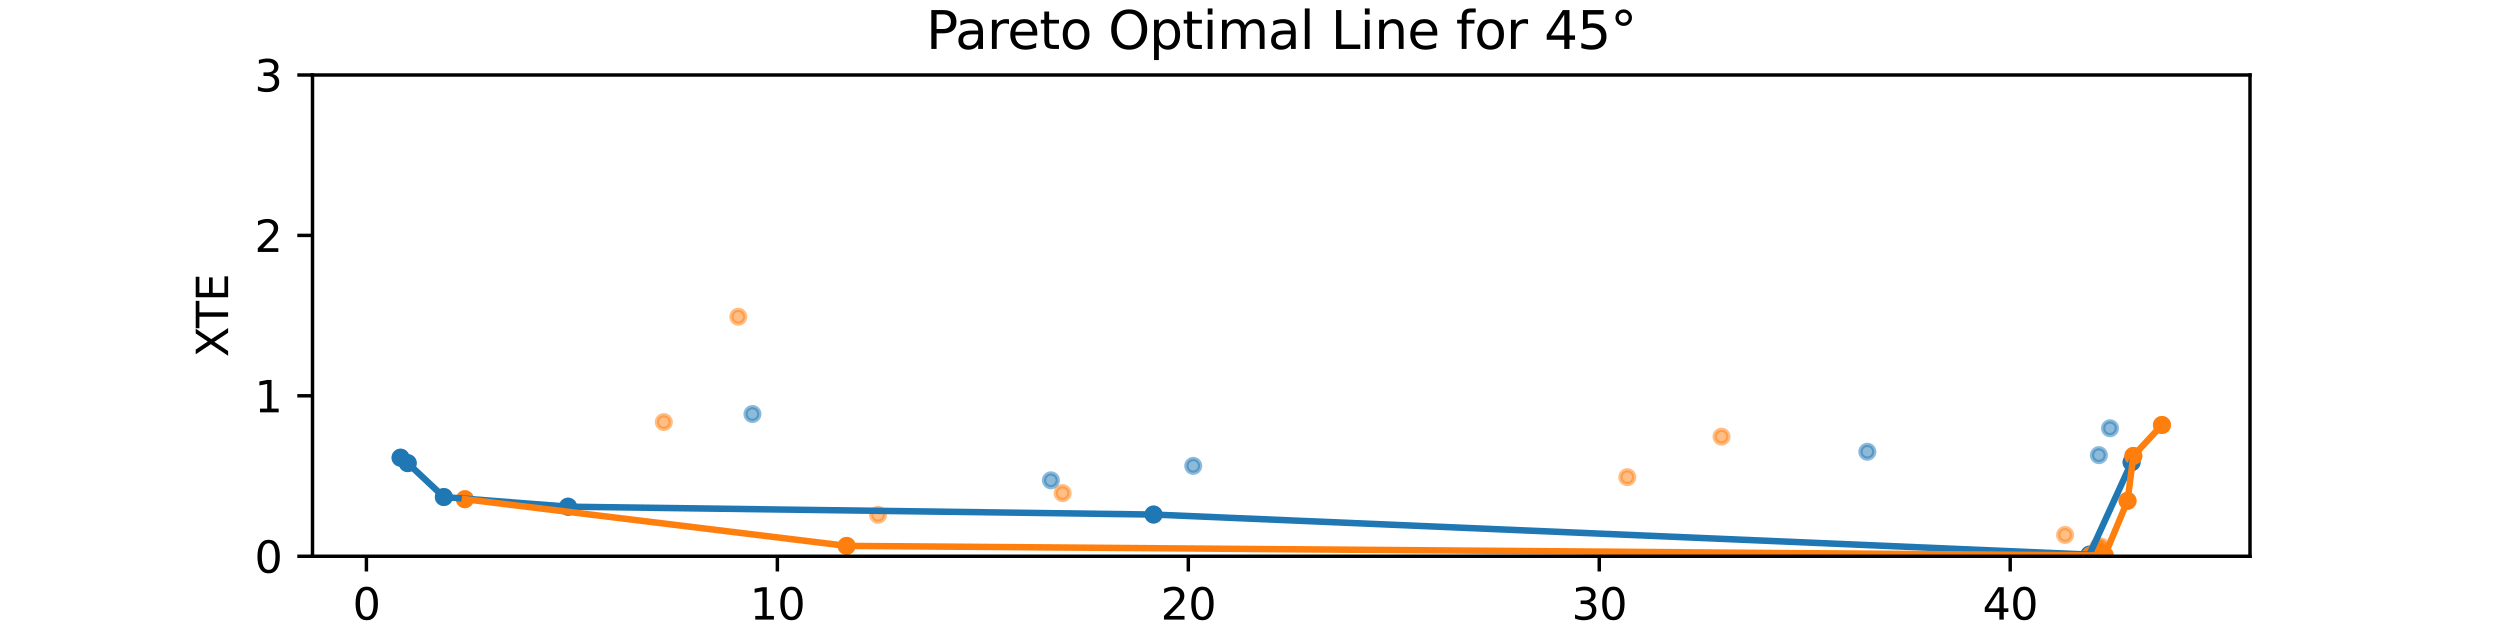 <?xml version="1.0" encoding="utf-8" standalone="no"?>
<!DOCTYPE svg PUBLIC "-//W3C//DTD SVG 1.1//EN"
  "http://www.w3.org/Graphics/SVG/1.1/DTD/svg11.dtd">
<svg xmlns:xlink="http://www.w3.org/1999/xlink" width="576pt" height="144pt" viewBox="0 0 576 144" xmlns="http://www.w3.org/2000/svg" version="1.1">
 <defs>
  <style type="text/css">*{stroke-linejoin: round; stroke-linecap: butt}</style>
 </defs>
 <g id="figure_1">
  <g id="patch_1">
   <path d="M 0 144 
L 576 144 
L 576 0 
L 0 0 
z
" style="fill: #ffffff"/>
  </g>
  <g id="axes_1">
   <g id="patch_2">
    <path d="M 72 128.16 
L 518.4 128.16 
L 518.4 17.28 
L 72 17.28 
z
" style="fill: #ffffff"/>
   </g>
   <g id="PathCollection_1">
    <defs>
     <path id="m94dad36cb8" d="M 0 1.581 
C 0.419 1.581 0.822 1.415 1.118 1.118 
C 1.415 0.822 1.581 0.419 1.581 0 
C 1.581 -0.419 1.415 -0.822 1.118 -1.118 
C 0.822 -1.415 0.419 -1.581 0 -1.581 
C -0.419 -1.581 -0.822 -1.415 -1.118 -1.118 
C -1.415 -0.822 -1.581 -0.419 -1.581 0 
C -1.581 0.419 -1.415 0.822 -1.118 1.118 
C -0.822 1.415 -0.419 1.581 0 1.581 
z
" style="stroke: #1f77b4; stroke-opacity: 0.5"/>
    </defs>
    <g clip-path="url(#p8bb0ff4ae6)">
     <use xlink:href="#m94dad36cb8" x="173.362" y="95.392" style="fill: #1f77b4; fill-opacity: 0.5; stroke: #1f77b4; stroke-opacity: 0.5"/>
     <use xlink:href="#m94dad36cb8" x="130.879" y="116.742" style="fill: #1f77b4; fill-opacity: 0.5; stroke: #1f77b4; stroke-opacity: 0.5"/>
     <use xlink:href="#m94dad36cb8" x="242.125" y="110.668" style="fill: #1f77b4; fill-opacity: 0.5; stroke: #1f77b4; stroke-opacity: 0.5"/>
     <use xlink:href="#m94dad36cb8" x="274.921" y="107.335" style="fill: #1f77b4; fill-opacity: 0.5; stroke: #1f77b4; stroke-opacity: 0.5"/>
     <use xlink:href="#m94dad36cb8" x="93.943" y="106.707" style="fill: #1f77b4; fill-opacity: 0.5; stroke: #1f77b4; stroke-opacity: 0.5"/>
     <use xlink:href="#m94dad36cb8" x="265.778" y="118.552" style="fill: #1f77b4; fill-opacity: 0.5; stroke: #1f77b4; stroke-opacity: 0.5"/>
     <use xlink:href="#m94dad36cb8" x="92.291" y="105.451" style="fill: #1f77b4; fill-opacity: 0.5; stroke: #1f77b4; stroke-opacity: 0.5"/>
     <use xlink:href="#m94dad36cb8" x="481.401" y="127.787" style="fill: #1f77b4; fill-opacity: 0.5; stroke: #1f77b4; stroke-opacity: 0.5"/>
     <use xlink:href="#m94dad36cb8" x="491.12" y="106.508" style="fill: #1f77b4; fill-opacity: 0.5; stroke: #1f77b4; stroke-opacity: 0.5"/>
     <use xlink:href="#m94dad36cb8" x="102.267" y="114.518" style="fill: #1f77b4; fill-opacity: 0.5; stroke: #1f77b4; stroke-opacity: 0.5"/>
     <use xlink:href="#m94dad36cb8" x="430.232" y="104.079" style="fill: #1f77b4; fill-opacity: 0.5; stroke: #1f77b4; stroke-opacity: 0.5"/>
     <use xlink:href="#m94dad36cb8" x="486.147" y="98.67" style="fill: #1f77b4; fill-opacity: 0.5; stroke: #1f77b4; stroke-opacity: 0.5"/>
     <use xlink:href="#m94dad36cb8" x="483.583" y="104.865" style="fill: #1f77b4; fill-opacity: 0.5; stroke: #1f77b4; stroke-opacity: 0.5"/>
    </g>
   </g>
   <g id="PathCollection_2">
    <defs>
     <path id="mfb745217dd" d="M 0 1.581 
C 0.419 1.581 0.822 1.415 1.118 1.118 
C 1.415 0.822 1.581 0.419 1.581 0 
C 1.581 -0.419 1.415 -0.822 1.118 -1.118 
C 0.822 -1.415 0.419 -1.581 0 -1.581 
C -0.419 -1.581 -0.822 -1.415 -1.118 -1.118 
C -1.415 -0.822 -1.581 -0.419 -1.581 0 
C -1.581 0.419 -1.415 0.822 -1.118 1.118 
C -0.822 1.415 -0.419 1.581 0 1.581 
z
" style="stroke: #1f77b4"/>
    </defs>
    <g clip-path="url(#p8bb0ff4ae6)">
     <use xlink:href="#mfb745217dd" x="92.291" y="105.451" style="fill: #1f77b4; stroke: #1f77b4"/>
     <use xlink:href="#mfb745217dd" x="93.943" y="106.707" style="fill: #1f77b4; stroke: #1f77b4"/>
     <use xlink:href="#mfb745217dd" x="102.267" y="114.518" style="fill: #1f77b4; stroke: #1f77b4"/>
     <use xlink:href="#mfb745217dd" x="130.879" y="116.742" style="fill: #1f77b4; stroke: #1f77b4"/>
     <use xlink:href="#mfb745217dd" x="265.778" y="118.552" style="fill: #1f77b4; stroke: #1f77b4"/>
     <use xlink:href="#mfb745217dd" x="481.401" y="127.787" style="fill: #1f77b4; stroke: #1f77b4"/>
     <use xlink:href="#mfb745217dd" x="491.12" y="106.508" style="fill: #1f77b4; stroke: #1f77b4"/>
    </g>
   </g>
   <g id="PathCollection_3">
    <defs>
     <path id="m8b9687afe0" d="M 0 1.581 
C 0.419 1.581 0.822 1.415 1.118 1.118 
C 1.415 0.822 1.581 0.419 1.581 0 
C 1.581 -0.419 1.415 -0.822 1.118 -1.118 
C 0.822 -1.415 0.419 -1.581 0 -1.581 
C -0.419 -1.581 -0.822 -1.415 -1.118 -1.118 
C -1.415 -0.822 -1.581 -0.419 -1.581 0 
C -1.581 0.419 -1.415 0.822 -1.118 1.118 
C -0.822 1.415 -0.419 1.581 0 1.581 
z
" style="stroke: #ff7f0e; stroke-opacity: 0.5"/>
    </defs>
    <g clip-path="url(#p8bb0ff4ae6)">
     <use xlink:href="#m8b9687afe0" x="152.945" y="97.24" style="fill: #ff7f0e; fill-opacity: 0.5; stroke: #ff7f0e; stroke-opacity: 0.5"/>
     <use xlink:href="#m8b9687afe0" x="396.641" y="100.603" style="fill: #ff7f0e; fill-opacity: 0.5; stroke: #ff7f0e; stroke-opacity: 0.5"/>
     <use xlink:href="#m8b9687afe0" x="483.356" y="126.62" style="fill: #ff7f0e; fill-opacity: 0.5; stroke: #ff7f0e; stroke-opacity: 0.5"/>
     <use xlink:href="#m8b9687afe0" x="374.932" y="109.937" style="fill: #ff7f0e; fill-opacity: 0.5; stroke: #ff7f0e; stroke-opacity: 0.5"/>
     <use xlink:href="#m8b9687afe0" x="491.523" y="105.041" style="fill: #ff7f0e; fill-opacity: 0.5; stroke: #ff7f0e; stroke-opacity: 0.5"/>
     <use xlink:href="#m8b9687afe0" x="107.11" y="115.02" style="fill: #ff7f0e; fill-opacity: 0.5; stroke: #ff7f0e; stroke-opacity: 0.5"/>
     <use xlink:href="#m8b9687afe0" x="202.298" y="118.618" style="fill: #ff7f0e; fill-opacity: 0.5; stroke: #ff7f0e; stroke-opacity: 0.5"/>
     <use xlink:href="#m8b9687afe0" x="483.737" y="127.85" style="fill: #ff7f0e; fill-opacity: 0.5; stroke: #ff7f0e; stroke-opacity: 0.5"/>
     <use xlink:href="#m8b9687afe0" x="498.109" y="97.92" style="fill: #ff7f0e; fill-opacity: 0.5; stroke: #ff7f0e; stroke-opacity: 0.5"/>
     <use xlink:href="#m8b9687afe0" x="170.106" y="72.976" style="fill: #ff7f0e; fill-opacity: 0.5; stroke: #ff7f0e; stroke-opacity: 0.5"/>
     <use xlink:href="#m8b9687afe0" x="481.661" y="127.96" style="fill: #ff7f0e; fill-opacity: 0.5; stroke: #ff7f0e; stroke-opacity: 0.5"/>
     <use xlink:href="#m8b9687afe0" x="483.748" y="128.011" style="fill: #ff7f0e; fill-opacity: 0.5; stroke: #ff7f0e; stroke-opacity: 0.5"/>
     <use xlink:href="#m8b9687afe0" x="484.114" y="128.01" style="fill: #ff7f0e; fill-opacity: 0.5; stroke: #ff7f0e; stroke-opacity: 0.5"/>
     <use xlink:href="#m8b9687afe0" x="483.609" y="128.035" style="fill: #ff7f0e; fill-opacity: 0.5; stroke: #ff7f0e; stroke-opacity: 0.5"/>
     <use xlink:href="#m8b9687afe0" x="483.487" y="127.796" style="fill: #ff7f0e; fill-opacity: 0.5; stroke: #ff7f0e; stroke-opacity: 0.5"/>
     <use xlink:href="#m8b9687afe0" x="484.939" y="127.972" style="fill: #ff7f0e; fill-opacity: 0.5; stroke: #ff7f0e; stroke-opacity: 0.5"/>
     <use xlink:href="#m8b9687afe0" x="490.183" y="115.396" style="fill: #ff7f0e; fill-opacity: 0.5; stroke: #ff7f0e; stroke-opacity: 0.5"/>
     <use xlink:href="#m8b9687afe0" x="484.434" y="127.995" style="fill: #ff7f0e; fill-opacity: 0.5; stroke: #ff7f0e; stroke-opacity: 0.5"/>
     <use xlink:href="#m8b9687afe0" x="483.798" y="127.536" style="fill: #ff7f0e; fill-opacity: 0.5; stroke: #ff7f0e; stroke-opacity: 0.5"/>
     <use xlink:href="#m8b9687afe0" x="483.564" y="127.795" style="fill: #ff7f0e; fill-opacity: 0.5; stroke: #ff7f0e; stroke-opacity: 0.5"/>
     <use xlink:href="#m8b9687afe0" x="483.3" y="127.879" style="fill: #ff7f0e; fill-opacity: 0.5; stroke: #ff7f0e; stroke-opacity: 0.5"/>
     <use xlink:href="#m8b9687afe0" x="484.368" y="127.62" style="fill: #ff7f0e; fill-opacity: 0.5; stroke: #ff7f0e; stroke-opacity: 0.5"/>
     <use xlink:href="#m8b9687afe0" x="484.113" y="127.861" style="fill: #ff7f0e; fill-opacity: 0.5; stroke: #ff7f0e; stroke-opacity: 0.5"/>
     <use xlink:href="#m8b9687afe0" x="483.456" y="127.967" style="fill: #ff7f0e; fill-opacity: 0.5; stroke: #ff7f0e; stroke-opacity: 0.5"/>
     <use xlink:href="#m8b9687afe0" x="483.884" y="127.424" style="fill: #ff7f0e; fill-opacity: 0.5; stroke: #ff7f0e; stroke-opacity: 0.5"/>
     <use xlink:href="#m8b9687afe0" x="483.362" y="127.965" style="fill: #ff7f0e; fill-opacity: 0.5; stroke: #ff7f0e; stroke-opacity: 0.5"/>
     <use xlink:href="#m8b9687afe0" x="483.608" y="127.759" style="fill: #ff7f0e; fill-opacity: 0.5; stroke: #ff7f0e; stroke-opacity: 0.5"/>
     <use xlink:href="#m8b9687afe0" x="483.442" y="128.017" style="fill: #ff7f0e; fill-opacity: 0.5; stroke: #ff7f0e; stroke-opacity: 0.5"/>
     <use xlink:href="#m8b9687afe0" x="483.433" y="126.007" style="fill: #ff7f0e; fill-opacity: 0.5; stroke: #ff7f0e; stroke-opacity: 0.5"/>
     <use xlink:href="#m8b9687afe0" x="483.772" y="127.15" style="fill: #ff7f0e; fill-opacity: 0.5; stroke: #ff7f0e; stroke-opacity: 0.5"/>
     <use xlink:href="#m8b9687afe0" x="483.746" y="127.823" style="fill: #ff7f0e; fill-opacity: 0.5; stroke: #ff7f0e; stroke-opacity: 0.5"/>
     <use xlink:href="#m8b9687afe0" x="484.382" y="127.623" style="fill: #ff7f0e; fill-opacity: 0.5; stroke: #ff7f0e; stroke-opacity: 0.5"/>
     <use xlink:href="#m8b9687afe0" x="483.89" y="127.852" style="fill: #ff7f0e; fill-opacity: 0.5; stroke: #ff7f0e; stroke-opacity: 0.5"/>
     <use xlink:href="#m8b9687afe0" x="484.741" y="128.033" style="fill: #ff7f0e; fill-opacity: 0.5; stroke: #ff7f0e; stroke-opacity: 0.5"/>
     <use xlink:href="#m8b9687afe0" x="475.794" y="123.245" style="fill: #ff7f0e; fill-opacity: 0.5; stroke: #ff7f0e; stroke-opacity: 0.5"/>
     <use xlink:href="#m8b9687afe0" x="484.128" y="127.769" style="fill: #ff7f0e; fill-opacity: 0.5; stroke: #ff7f0e; stroke-opacity: 0.5"/>
     <use xlink:href="#m8b9687afe0" x="483.757" y="127.351" style="fill: #ff7f0e; fill-opacity: 0.5; stroke: #ff7f0e; stroke-opacity: 0.5"/>
     <use xlink:href="#m8b9687afe0" x="484.175" y="125.939" style="fill: #ff7f0e; fill-opacity: 0.5; stroke: #ff7f0e; stroke-opacity: 0.5"/>
     <use xlink:href="#m8b9687afe0" x="244.82" y="113.615" style="fill: #ff7f0e; fill-opacity: 0.5; stroke: #ff7f0e; stroke-opacity: 0.5"/>
     <use xlink:href="#m8b9687afe0" x="195.061" y="125.774" style="fill: #ff7f0e; fill-opacity: 0.5; stroke: #ff7f0e; stroke-opacity: 0.5"/>
    </g>
   </g>
   <g id="PathCollection_4">
    <defs>
     <path id="m67331a250f" d="M 0 1.581 
C 0.419 1.581 0.822 1.415 1.118 1.118 
C 1.415 0.822 1.581 0.419 1.581 0 
C 1.581 -0.419 1.415 -0.822 1.118 -1.118 
C 0.822 -1.415 0.419 -1.581 0 -1.581 
C -0.419 -1.581 -0.822 -1.415 -1.118 -1.118 
C -1.415 -0.822 -1.581 -0.419 -1.581 0 
C -1.581 0.419 -1.415 0.822 -1.118 1.118 
C -0.822 1.415 -0.419 1.581 0 1.581 
z
" style="stroke: #ff7f0e"/>
    </defs>
    <g clip-path="url(#p8bb0ff4ae6)">
     <use xlink:href="#m67331a250f" x="107.11" y="115.02" style="fill: #ff7f0e; stroke: #ff7f0e"/>
     <use xlink:href="#m67331a250f" x="195.061" y="125.774" style="fill: #ff7f0e; stroke: #ff7f0e"/>
     <use xlink:href="#m67331a250f" x="481.661" y="127.96" style="fill: #ff7f0e; stroke: #ff7f0e"/>
     <use xlink:href="#m67331a250f" x="483.362" y="127.965" style="fill: #ff7f0e; stroke: #ff7f0e"/>
     <use xlink:href="#m67331a250f" x="483.442" y="128.017" style="fill: #ff7f0e; stroke: #ff7f0e"/>
     <use xlink:href="#m67331a250f" x="483.609" y="128.035" style="fill: #ff7f0e; stroke: #ff7f0e"/>
     <use xlink:href="#m67331a250f" x="484.741" y="128.033" style="fill: #ff7f0e; stroke: #ff7f0e"/>
     <use xlink:href="#m67331a250f" x="484.939" y="127.972" style="fill: #ff7f0e; stroke: #ff7f0e"/>
     <use xlink:href="#m67331a250f" x="490.183" y="115.396" style="fill: #ff7f0e; stroke: #ff7f0e"/>
     <use xlink:href="#m67331a250f" x="491.523" y="105.041" style="fill: #ff7f0e; stroke: #ff7f0e"/>
     <use xlink:href="#m67331a250f" x="498.109" y="97.92" style="fill: #ff7f0e; stroke: #ff7f0e"/>
    </g>
   </g>
   <g id="matplotlib.axis_1">
    <g id="xtick_1">
     <g id="line2d_1">
      <defs>
       <path id="m0e0650503a" d="M 0 0 
L 0 3.5 
" style="stroke: #000000; stroke-width: 0.8"/>
      </defs>
      <g>
       <use xlink:href="#m0e0650503a" x="84.423" y="128.16" style="stroke: #000000; stroke-width: 0.8"/>
      </g>
     </g>
     <g id="text_1">
      <!-- 0 -->
      <g transform="translate(81.242 142.758) scale(0.1 -0.1)">
       <defs>
        <path id="DejaVuSans-30" d="M 2034 4250 
Q 1547 4250 1301 3770 
Q 1056 3291 1056 2328 
Q 1056 1369 1301 889 
Q 1547 409 2034 409 
Q 2525 409 2770 889 
Q 3016 1369 3016 2328 
Q 3016 3291 2770 3770 
Q 2525 4250 2034 4250 
z
M 2034 4750 
Q 2819 4750 3233 4129 
Q 3647 3509 3647 2328 
Q 3647 1150 3233 529 
Q 2819 -91 2034 -91 
Q 1250 -91 836 529 
Q 422 1150 422 2328 
Q 422 3509 836 4129 
Q 1250 4750 2034 4750 
z
" transform="scale(0.016)"/>
       </defs>
       <use xlink:href="#DejaVuSans-30"/>
      </g>
     </g>
    </g>
    <g id="xtick_2">
     <g id="line2d_2">
      <g>
       <use xlink:href="#m0e0650503a" x="179.105" y="128.16" style="stroke: #000000; stroke-width: 0.8"/>
      </g>
     </g>
     <g id="text_2">
      <!-- 10 -->
      <g transform="translate(172.742 142.758) scale(0.1 -0.1)">
       <defs>
        <path id="DejaVuSans-31" d="M 794 531 
L 1825 531 
L 1825 4091 
L 703 3866 
L 703 4441 
L 1819 4666 
L 2450 4666 
L 2450 531 
L 3481 531 
L 3481 0 
L 794 0 
L 794 531 
z
" transform="scale(0.016)"/>
       </defs>
       <use xlink:href="#DejaVuSans-31"/>
       <use xlink:href="#DejaVuSans-30" x="63.623"/>
      </g>
     </g>
    </g>
    <g id="xtick_3">
     <g id="line2d_3">
      <g>
       <use xlink:href="#m0e0650503a" x="273.787" y="128.16" style="stroke: #000000; stroke-width: 0.8"/>
      </g>
     </g>
     <g id="text_3">
      <!-- 20 -->
      <g transform="translate(267.424 142.758) scale(0.1 -0.1)">
       <defs>
        <path id="DejaVuSans-32" d="M 1228 531 
L 3431 531 
L 3431 0 
L 469 0 
L 469 531 
Q 828 903 1448 1529 
Q 2069 2156 2228 2338 
Q 2531 2678 2651 2914 
Q 2772 3150 2772 3378 
Q 2772 3750 2511 3984 
Q 2250 4219 1831 4219 
Q 1534 4219 1204 4116 
Q 875 4013 500 3803 
L 500 4441 
Q 881 4594 1212 4672 
Q 1544 4750 1819 4750 
Q 2544 4750 2975 4387 
Q 3406 4025 3406 3419 
Q 3406 3131 3298 2873 
Q 3191 2616 2906 2266 
Q 2828 2175 2409 1742 
Q 1991 1309 1228 531 
z
" transform="scale(0.016)"/>
       </defs>
       <use xlink:href="#DejaVuSans-32"/>
       <use xlink:href="#DejaVuSans-30" x="63.623"/>
      </g>
     </g>
    </g>
    <g id="xtick_4">
     <g id="line2d_4">
      <g>
       <use xlink:href="#m0e0650503a" x="368.469" y="128.16" style="stroke: #000000; stroke-width: 0.8"/>
      </g>
     </g>
     <g id="text_4">
      <!-- 30 -->
      <g transform="translate(362.106 142.758) scale(0.1 -0.1)">
       <defs>
        <path id="DejaVuSans-33" d="M 2597 2516 
Q 3050 2419 3304 2112 
Q 3559 1806 3559 1356 
Q 3559 666 3084 287 
Q 2609 -91 1734 -91 
Q 1441 -91 1130 -33 
Q 819 25 488 141 
L 488 750 
Q 750 597 1062 519 
Q 1375 441 1716 441 
Q 2309 441 2620 675 
Q 2931 909 2931 1356 
Q 2931 1769 2642 2001 
Q 2353 2234 1838 2234 
L 1294 2234 
L 1294 2753 
L 1863 2753 
Q 2328 2753 2575 2939 
Q 2822 3125 2822 3475 
Q 2822 3834 2567 4026 
Q 2313 4219 1838 4219 
Q 1578 4219 1281 4162 
Q 984 4106 628 3988 
L 628 4550 
Q 988 4650 1302 4700 
Q 1616 4750 1894 4750 
Q 2613 4750 3031 4423 
Q 3450 4097 3450 3541 
Q 3450 3153 3228 2886 
Q 3006 2619 2597 2516 
z
" transform="scale(0.016)"/>
       </defs>
       <use xlink:href="#DejaVuSans-33"/>
       <use xlink:href="#DejaVuSans-30" x="63.623"/>
      </g>
     </g>
    </g>
    <g id="xtick_5">
     <g id="line2d_5">
      <g>
       <use xlink:href="#m0e0650503a" x="463.151" y="128.16" style="stroke: #000000; stroke-width: 0.8"/>
      </g>
     </g>
     <g id="text_5">
      <!-- 40 -->
      <g transform="translate(456.788 142.758) scale(0.1 -0.1)">
       <defs>
        <path id="DejaVuSans-34" d="M 2419 4116 
L 825 1625 
L 2419 1625 
L 2419 4116 
z
M 2253 4666 
L 3047 4666 
L 3047 1625 
L 3713 1625 
L 3713 1100 
L 3047 1100 
L 3047 0 
L 2419 0 
L 2419 1100 
L 313 1100 
L 313 1709 
L 2253 4666 
z
" transform="scale(0.016)"/>
       </defs>
       <use xlink:href="#DejaVuSans-34"/>
       <use xlink:href="#DejaVuSans-30" x="63.623"/>
      </g>
     </g>
    </g>
    <g id="text_6">
     <!-- Cumulative distance -->
     <g transform="translate(243.887 156.437) scale(0.1 -0.1)">
      <defs>
       <path id="DejaVuSans-43" d="M 4122 4306 
L 4122 3641 
Q 3803 3938 3442 4084 
Q 3081 4231 2675 4231 
Q 1875 4231 1450 3742 
Q 1025 3253 1025 2328 
Q 1025 1406 1450 917 
Q 1875 428 2675 428 
Q 3081 428 3442 575 
Q 3803 722 4122 1019 
L 4122 359 
Q 3791 134 3420 21 
Q 3050 -91 2638 -91 
Q 1578 -91 968 557 
Q 359 1206 359 2328 
Q 359 3453 968 4101 
Q 1578 4750 2638 4750 
Q 3056 4750 3426 4639 
Q 3797 4528 4122 4306 
z
" transform="scale(0.016)"/>
       <path id="DejaVuSans-75" d="M 544 1381 
L 544 3500 
L 1119 3500 
L 1119 1403 
Q 1119 906 1312 657 
Q 1506 409 1894 409 
Q 2359 409 2629 706 
Q 2900 1003 2900 1516 
L 2900 3500 
L 3475 3500 
L 3475 0 
L 2900 0 
L 2900 538 
Q 2691 219 2414 64 
Q 2138 -91 1772 -91 
Q 1169 -91 856 284 
Q 544 659 544 1381 
z
M 1991 3584 
L 1991 3584 
z
" transform="scale(0.016)"/>
       <path id="DejaVuSans-6d" d="M 3328 2828 
Q 3544 3216 3844 3400 
Q 4144 3584 4550 3584 
Q 5097 3584 5394 3201 
Q 5691 2819 5691 2113 
L 5691 0 
L 5113 0 
L 5113 2094 
Q 5113 2597 4934 2840 
Q 4756 3084 4391 3084 
Q 3944 3084 3684 2787 
Q 3425 2491 3425 1978 
L 3425 0 
L 2847 0 
L 2847 2094 
Q 2847 2600 2669 2842 
Q 2491 3084 2119 3084 
Q 1678 3084 1418 2786 
Q 1159 2488 1159 1978 
L 1159 0 
L 581 0 
L 581 3500 
L 1159 3500 
L 1159 2956 
Q 1356 3278 1631 3431 
Q 1906 3584 2284 3584 
Q 2666 3584 2933 3390 
Q 3200 3197 3328 2828 
z
" transform="scale(0.016)"/>
       <path id="DejaVuSans-6c" d="M 603 4863 
L 1178 4863 
L 1178 0 
L 603 0 
L 603 4863 
z
" transform="scale(0.016)"/>
       <path id="DejaVuSans-61" d="M 2194 1759 
Q 1497 1759 1228 1600 
Q 959 1441 959 1056 
Q 959 750 1161 570 
Q 1363 391 1709 391 
Q 2188 391 2477 730 
Q 2766 1069 2766 1631 
L 2766 1759 
L 2194 1759 
z
M 3341 1997 
L 3341 0 
L 2766 0 
L 2766 531 
Q 2569 213 2275 61 
Q 1981 -91 1556 -91 
Q 1019 -91 701 211 
Q 384 513 384 1019 
Q 384 1609 779 1909 
Q 1175 2209 1959 2209 
L 2766 2209 
L 2766 2266 
Q 2766 2663 2505 2880 
Q 2244 3097 1772 3097 
Q 1472 3097 1187 3025 
Q 903 2953 641 2809 
L 641 3341 
Q 956 3463 1253 3523 
Q 1550 3584 1831 3584 
Q 2591 3584 2966 3190 
Q 3341 2797 3341 1997 
z
" transform="scale(0.016)"/>
       <path id="DejaVuSans-74" d="M 1172 4494 
L 1172 3500 
L 2356 3500 
L 2356 3053 
L 1172 3053 
L 1172 1153 
Q 1172 725 1289 603 
Q 1406 481 1766 481 
L 2356 481 
L 2356 0 
L 1766 0 
Q 1100 0 847 248 
Q 594 497 594 1153 
L 594 3053 
L 172 3053 
L 172 3500 
L 594 3500 
L 594 4494 
L 1172 4494 
z
" transform="scale(0.016)"/>
       <path id="DejaVuSans-69" d="M 603 3500 
L 1178 3500 
L 1178 0 
L 603 0 
L 603 3500 
z
M 603 4863 
L 1178 4863 
L 1178 4134 
L 603 4134 
L 603 4863 
z
" transform="scale(0.016)"/>
       <path id="DejaVuSans-76" d="M 191 3500 
L 800 3500 
L 1894 563 
L 2988 3500 
L 3597 3500 
L 2284 0 
L 1503 0 
L 191 3500 
z
" transform="scale(0.016)"/>
       <path id="DejaVuSans-65" d="M 3597 1894 
L 3597 1613 
L 953 1613 
Q 991 1019 1311 708 
Q 1631 397 2203 397 
Q 2534 397 2845 478 
Q 3156 559 3463 722 
L 3463 178 
Q 3153 47 2828 -22 
Q 2503 -91 2169 -91 
Q 1331 -91 842 396 
Q 353 884 353 1716 
Q 353 2575 817 3079 
Q 1281 3584 2069 3584 
Q 2775 3584 3186 3129 
Q 3597 2675 3597 1894 
z
M 3022 2063 
Q 3016 2534 2758 2815 
Q 2500 3097 2075 3097 
Q 1594 3097 1305 2825 
Q 1016 2553 972 2059 
L 3022 2063 
z
" transform="scale(0.016)"/>
       <path id="DejaVuSans-20" transform="scale(0.016)"/>
       <path id="DejaVuSans-64" d="M 2906 2969 
L 2906 4863 
L 3481 4863 
L 3481 0 
L 2906 0 
L 2906 525 
Q 2725 213 2448 61 
Q 2172 -91 1784 -91 
Q 1150 -91 751 415 
Q 353 922 353 1747 
Q 353 2572 751 3078 
Q 1150 3584 1784 3584 
Q 2172 3584 2448 3432 
Q 2725 3281 2906 2969 
z
M 947 1747 
Q 947 1113 1208 752 
Q 1469 391 1925 391 
Q 2381 391 2643 752 
Q 2906 1113 2906 1747 
Q 2906 2381 2643 2742 
Q 2381 3103 1925 3103 
Q 1469 3103 1208 2742 
Q 947 2381 947 1747 
z
" transform="scale(0.016)"/>
       <path id="DejaVuSans-73" d="M 2834 3397 
L 2834 2853 
Q 2591 2978 2328 3040 
Q 2066 3103 1784 3103 
Q 1356 3103 1142 2972 
Q 928 2841 928 2578 
Q 928 2378 1081 2264 
Q 1234 2150 1697 2047 
L 1894 2003 
Q 2506 1872 2764 1633 
Q 3022 1394 3022 966 
Q 3022 478 2636 193 
Q 2250 -91 1575 -91 
Q 1294 -91 989 -36 
Q 684 19 347 128 
L 347 722 
Q 666 556 975 473 
Q 1284 391 1588 391 
Q 1994 391 2212 530 
Q 2431 669 2431 922 
Q 2431 1156 2273 1281 
Q 2116 1406 1581 1522 
L 1381 1569 
Q 847 1681 609 1914 
Q 372 2147 372 2553 
Q 372 3047 722 3315 
Q 1072 3584 1716 3584 
Q 2034 3584 2315 3537 
Q 2597 3491 2834 3397 
z
" transform="scale(0.016)"/>
       <path id="DejaVuSans-6e" d="M 3513 2113 
L 3513 0 
L 2938 0 
L 2938 2094 
Q 2938 2591 2744 2837 
Q 2550 3084 2163 3084 
Q 1697 3084 1428 2787 
Q 1159 2491 1159 1978 
L 1159 0 
L 581 0 
L 581 3500 
L 1159 3500 
L 1159 2956 
Q 1366 3272 1645 3428 
Q 1925 3584 2291 3584 
Q 2894 3584 3203 3211 
Q 3513 2838 3513 2113 
z
" transform="scale(0.016)"/>
       <path id="DejaVuSans-63" d="M 3122 3366 
L 3122 2828 
Q 2878 2963 2633 3030 
Q 2388 3097 2138 3097 
Q 1578 3097 1268 2742 
Q 959 2388 959 1747 
Q 959 1106 1268 751 
Q 1578 397 2138 397 
Q 2388 397 2633 464 
Q 2878 531 3122 666 
L 3122 134 
Q 2881 22 2623 -34 
Q 2366 -91 2075 -91 
Q 1284 -91 818 406 
Q 353 903 353 1747 
Q 353 2603 823 3093 
Q 1294 3584 2113 3584 
Q 2378 3584 2631 3529 
Q 2884 3475 3122 3366 
z
" transform="scale(0.016)"/>
      </defs>
      <use xlink:href="#DejaVuSans-43"/>
      <use xlink:href="#DejaVuSans-75" x="69.824"/>
      <use xlink:href="#DejaVuSans-6d" x="133.203"/>
      <use xlink:href="#DejaVuSans-75" x="230.615"/>
      <use xlink:href="#DejaVuSans-6c" x="293.994"/>
      <use xlink:href="#DejaVuSans-61" x="321.777"/>
      <use xlink:href="#DejaVuSans-74" x="383.057"/>
      <use xlink:href="#DejaVuSans-69" x="422.266"/>
      <use xlink:href="#DejaVuSans-76" x="450.049"/>
      <use xlink:href="#DejaVuSans-65" x="509.229"/>
      <use xlink:href="#DejaVuSans-20" x="570.752"/>
      <use xlink:href="#DejaVuSans-64" x="602.539"/>
      <use xlink:href="#DejaVuSans-69" x="666.016"/>
      <use xlink:href="#DejaVuSans-73" x="693.799"/>
      <use xlink:href="#DejaVuSans-74" x="745.898"/>
      <use xlink:href="#DejaVuSans-61" x="785.107"/>
      <use xlink:href="#DejaVuSans-6e" x="846.387"/>
      <use xlink:href="#DejaVuSans-63" x="909.766"/>
      <use xlink:href="#DejaVuSans-65" x="964.746"/>
     </g>
    </g>
   </g>
   <g id="matplotlib.axis_2">
    <g id="ytick_1">
     <g id="line2d_6">
      <defs>
       <path id="m9fbe235d73" d="M 0 0 
L -3.5 0 
" style="stroke: #000000; stroke-width: 0.8"/>
      </defs>
      <g>
       <use xlink:href="#m9fbe235d73" x="72" y="128.16" style="stroke: #000000; stroke-width: 0.8"/>
      </g>
     </g>
     <g id="text_7">
      <!-- 0 -->
      <g transform="translate(58.638 131.959) scale(0.1 -0.1)">
       <use xlink:href="#DejaVuSans-30"/>
      </g>
     </g>
    </g>
    <g id="ytick_2">
     <g id="line2d_7">
      <g>
       <use xlink:href="#m9fbe235d73" x="72" y="91.2" style="stroke: #000000; stroke-width: 0.8"/>
      </g>
     </g>
     <g id="text_8">
      <!-- 1 -->
      <g transform="translate(58.638 94.999) scale(0.1 -0.1)">
       <use xlink:href="#DejaVuSans-31"/>
      </g>
     </g>
    </g>
    <g id="ytick_3">
     <g id="line2d_8">
      <g>
       <use xlink:href="#m9fbe235d73" x="72" y="54.24" style="stroke: #000000; stroke-width: 0.8"/>
      </g>
     </g>
     <g id="text_9">
      <!-- 2 -->
      <g transform="translate(58.638 58.039) scale(0.1 -0.1)">
       <use xlink:href="#DejaVuSans-32"/>
      </g>
     </g>
    </g>
    <g id="ytick_4">
     <g id="line2d_9">
      <g>
       <use xlink:href="#m9fbe235d73" x="72" y="17.28" style="stroke: #000000; stroke-width: 0.8"/>
      </g>
     </g>
     <g id="text_10">
      <!-- 3 -->
      <g transform="translate(58.638 21.079) scale(0.1 -0.1)">
       <use xlink:href="#DejaVuSans-33"/>
      </g>
     </g>
    </g>
    <g id="text_11">
     <!-- XTE -->
     <g transform="translate(52.558 82.271) rotate(-90) scale(0.1 -0.1)">
      <defs>
       <path id="DejaVuSans-58" d="M 403 4666 
L 1081 4666 
L 2241 2931 
L 3406 4666 
L 4084 4666 
L 2584 2425 
L 4184 0 
L 3506 0 
L 2194 1984 
L 872 0 
L 191 0 
L 1856 2491 
L 403 4666 
z
" transform="scale(0.016)"/>
       <path id="DejaVuSans-54" d="M -19 4666 
L 3928 4666 
L 3928 4134 
L 2272 4134 
L 2272 0 
L 1638 0 
L 1638 4134 
L -19 4134 
L -19 4666 
z
" transform="scale(0.016)"/>
       <path id="DejaVuSans-45" d="M 628 4666 
L 3578 4666 
L 3578 4134 
L 1259 4134 
L 1259 2753 
L 3481 2753 
L 3481 2222 
L 1259 2222 
L 1259 531 
L 3634 531 
L 3634 0 
L 628 0 
L 628 4666 
z
" transform="scale(0.016)"/>
      </defs>
      <use xlink:href="#DejaVuSans-58"/>
      <use xlink:href="#DejaVuSans-54" x="66.756"/>
      <use xlink:href="#DejaVuSans-45" x="127.84"/>
     </g>
    </g>
   </g>
   <g id="line2d_10">
    <path d="M 92.291 105.451 
L 93.943 106.707 
L 102.267 114.518 
L 130.879 116.742 
L 265.778 118.552 
L 481.401 127.787 
L 491.12 106.508 
" clip-path="url(#p8bb0ff4ae6)" style="fill: none; stroke: #1f77b4; stroke-width: 1.5; stroke-linecap: square"/>
   </g>
   <g id="line2d_11">
    <path d="M 107.11 115.02 
L 195.061 125.774 
L 481.661 127.96 
L 483.362 127.965 
L 483.442 128.017 
L 483.609 128.035 
L 484.741 128.033 
L 484.939 127.972 
L 490.183 115.396 
L 491.523 105.041 
L 498.109 97.92 
" clip-path="url(#p8bb0ff4ae6)" style="fill: none; stroke: #ff7f0e; stroke-width: 1.5; stroke-linecap: square"/>
   </g>
   <g id="patch_3">
    <path d="M 72 128.16 
L 72 17.28 
" style="fill: none; stroke: #000000; stroke-width: 0.8; stroke-linejoin: miter; stroke-linecap: square"/>
   </g>
   <g id="patch_4">
    <path d="M 518.4 128.16 
L 518.4 17.28 
" style="fill: none; stroke: #000000; stroke-width: 0.8; stroke-linejoin: miter; stroke-linecap: square"/>
   </g>
   <g id="patch_5">
    <path d="M 72 128.16 
L 518.4 128.16 
" style="fill: none; stroke: #000000; stroke-width: 0.8; stroke-linejoin: miter; stroke-linecap: square"/>
   </g>
   <g id="patch_6">
    <path d="M 72 17.28 
L 518.4 17.28 
" style="fill: none; stroke: #000000; stroke-width: 0.8; stroke-linejoin: miter; stroke-linecap: square"/>
   </g>
   <g id="text_12">
    <!-- Pareto Optimal Line for 45° -->
    <g transform="translate(213.372 11.28) scale(0.12 -0.12)">
     <defs>
      <path id="DejaVuSans-50" d="M 1259 4147 
L 1259 2394 
L 2053 2394 
Q 2494 2394 2734 2622 
Q 2975 2850 2975 3272 
Q 2975 3691 2734 3919 
Q 2494 4147 2053 4147 
L 1259 4147 
z
M 628 4666 
L 2053 4666 
Q 2838 4666 3239 4311 
Q 3641 3956 3641 3272 
Q 3641 2581 3239 2228 
Q 2838 1875 2053 1875 
L 1259 1875 
L 1259 0 
L 628 0 
L 628 4666 
z
" transform="scale(0.016)"/>
      <path id="DejaVuSans-72" d="M 2631 2963 
Q 2534 3019 2420 3045 
Q 2306 3072 2169 3072 
Q 1681 3072 1420 2755 
Q 1159 2438 1159 1844 
L 1159 0 
L 581 0 
L 581 3500 
L 1159 3500 
L 1159 2956 
Q 1341 3275 1631 3429 
Q 1922 3584 2338 3584 
Q 2397 3584 2469 3576 
Q 2541 3569 2628 3553 
L 2631 2963 
z
" transform="scale(0.016)"/>
      <path id="DejaVuSans-6f" d="M 1959 3097 
Q 1497 3097 1228 2736 
Q 959 2375 959 1747 
Q 959 1119 1226 758 
Q 1494 397 1959 397 
Q 2419 397 2687 759 
Q 2956 1122 2956 1747 
Q 2956 2369 2687 2733 
Q 2419 3097 1959 3097 
z
M 1959 3584 
Q 2709 3584 3137 3096 
Q 3566 2609 3566 1747 
Q 3566 888 3137 398 
Q 2709 -91 1959 -91 
Q 1206 -91 779 398 
Q 353 888 353 1747 
Q 353 2609 779 3096 
Q 1206 3584 1959 3584 
z
" transform="scale(0.016)"/>
      <path id="DejaVuSans-4f" d="M 2522 4238 
Q 1834 4238 1429 3725 
Q 1025 3213 1025 2328 
Q 1025 1447 1429 934 
Q 1834 422 2522 422 
Q 3209 422 3611 934 
Q 4013 1447 4013 2328 
Q 4013 3213 3611 3725 
Q 3209 4238 2522 4238 
z
M 2522 4750 
Q 3503 4750 4090 4092 
Q 4678 3434 4678 2328 
Q 4678 1225 4090 567 
Q 3503 -91 2522 -91 
Q 1538 -91 948 565 
Q 359 1222 359 2328 
Q 359 3434 948 4092 
Q 1538 4750 2522 4750 
z
" transform="scale(0.016)"/>
      <path id="DejaVuSans-70" d="M 1159 525 
L 1159 -1331 
L 581 -1331 
L 581 3500 
L 1159 3500 
L 1159 2969 
Q 1341 3281 1617 3432 
Q 1894 3584 2278 3584 
Q 2916 3584 3314 3078 
Q 3713 2572 3713 1747 
Q 3713 922 3314 415 
Q 2916 -91 2278 -91 
Q 1894 -91 1617 61 
Q 1341 213 1159 525 
z
M 3116 1747 
Q 3116 2381 2855 2742 
Q 2594 3103 2138 3103 
Q 1681 3103 1420 2742 
Q 1159 2381 1159 1747 
Q 1159 1113 1420 752 
Q 1681 391 2138 391 
Q 2594 391 2855 752 
Q 3116 1113 3116 1747 
z
" transform="scale(0.016)"/>
      <path id="DejaVuSans-4c" d="M 628 4666 
L 1259 4666 
L 1259 531 
L 3531 531 
L 3531 0 
L 628 0 
L 628 4666 
z
" transform="scale(0.016)"/>
      <path id="DejaVuSans-66" d="M 2375 4863 
L 2375 4384 
L 1825 4384 
Q 1516 4384 1395 4259 
Q 1275 4134 1275 3809 
L 1275 3500 
L 2222 3500 
L 2222 3053 
L 1275 3053 
L 1275 0 
L 697 0 
L 697 3053 
L 147 3053 
L 147 3500 
L 697 3500 
L 697 3744 
Q 697 4328 969 4595 
Q 1241 4863 1831 4863 
L 2375 4863 
z
" transform="scale(0.016)"/>
      <path id="DejaVuSans-35" d="M 691 4666 
L 3169 4666 
L 3169 4134 
L 1269 4134 
L 1269 2991 
Q 1406 3038 1543 3061 
Q 1681 3084 1819 3084 
Q 2600 3084 3056 2656 
Q 3513 2228 3513 1497 
Q 3513 744 3044 326 
Q 2575 -91 1722 -91 
Q 1428 -91 1123 -41 
Q 819 9 494 109 
L 494 744 
Q 775 591 1075 516 
Q 1375 441 1709 441 
Q 2250 441 2565 725 
Q 2881 1009 2881 1497 
Q 2881 1984 2565 2268 
Q 2250 2553 1709 2553 
Q 1456 2553 1204 2497 
Q 953 2441 691 2322 
L 691 4666 
z
" transform="scale(0.016)"/>
      <path id="DejaVuSans-b0" d="M 1600 4347 
Q 1350 4347 1178 4173 
Q 1006 4000 1006 3750 
Q 1006 3503 1178 3333 
Q 1350 3163 1600 3163 
Q 1850 3163 2022 3333 
Q 2194 3503 2194 3750 
Q 2194 3997 2020 4172 
Q 1847 4347 1600 4347 
z
M 1600 4750 
Q 1800 4750 1984 4673 
Q 2169 4597 2303 4453 
Q 2447 4313 2519 4134 
Q 2591 3956 2591 3750 
Q 2591 3338 2302 3052 
Q 2013 2766 1594 2766 
Q 1172 2766 890 3047 
Q 609 3328 609 3750 
Q 609 4169 896 4459 
Q 1184 4750 1600 4750 
z
" transform="scale(0.016)"/>
     </defs>
     <use xlink:href="#DejaVuSans-50"/>
     <use xlink:href="#DejaVuSans-61" x="55.803"/>
     <use xlink:href="#DejaVuSans-72" x="117.082"/>
     <use xlink:href="#DejaVuSans-65" x="155.945"/>
     <use xlink:href="#DejaVuSans-74" x="217.469"/>
     <use xlink:href="#DejaVuSans-6f" x="256.678"/>
     <use xlink:href="#DejaVuSans-20" x="317.859"/>
     <use xlink:href="#DejaVuSans-4f" x="349.646"/>
     <use xlink:href="#DejaVuSans-70" x="428.357"/>
     <use xlink:href="#DejaVuSans-74" x="491.834"/>
     <use xlink:href="#DejaVuSans-69" x="531.043"/>
     <use xlink:href="#DejaVuSans-6d" x="558.826"/>
     <use xlink:href="#DejaVuSans-61" x="656.238"/>
     <use xlink:href="#DejaVuSans-6c" x="717.518"/>
     <use xlink:href="#DejaVuSans-20" x="745.301"/>
     <use xlink:href="#DejaVuSans-4c" x="777.088"/>
     <use xlink:href="#DejaVuSans-69" x="832.801"/>
     <use xlink:href="#DejaVuSans-6e" x="860.584"/>
     <use xlink:href="#DejaVuSans-65" x="923.963"/>
     <use xlink:href="#DejaVuSans-20" x="985.486"/>
     <use xlink:href="#DejaVuSans-66" x="1017.273"/>
     <use xlink:href="#DejaVuSans-6f" x="1052.479"/>
     <use xlink:href="#DejaVuSans-72" x="1113.66"/>
     <use xlink:href="#DejaVuSans-20" x="1154.773"/>
     <use xlink:href="#DejaVuSans-34" x="1186.561"/>
     <use xlink:href="#DejaVuSans-35" x="1250.184"/>
     <use xlink:href="#DejaVuSans-b0" x="1313.807"/>
    </g>
   </g>
  </g>
 </g>
 <defs>
  <clipPath id="p8bb0ff4ae6">
   <rect x="72" y="17.28" width="446.4" height="110.88"/>
  </clipPath>
 </defs>
</svg>
